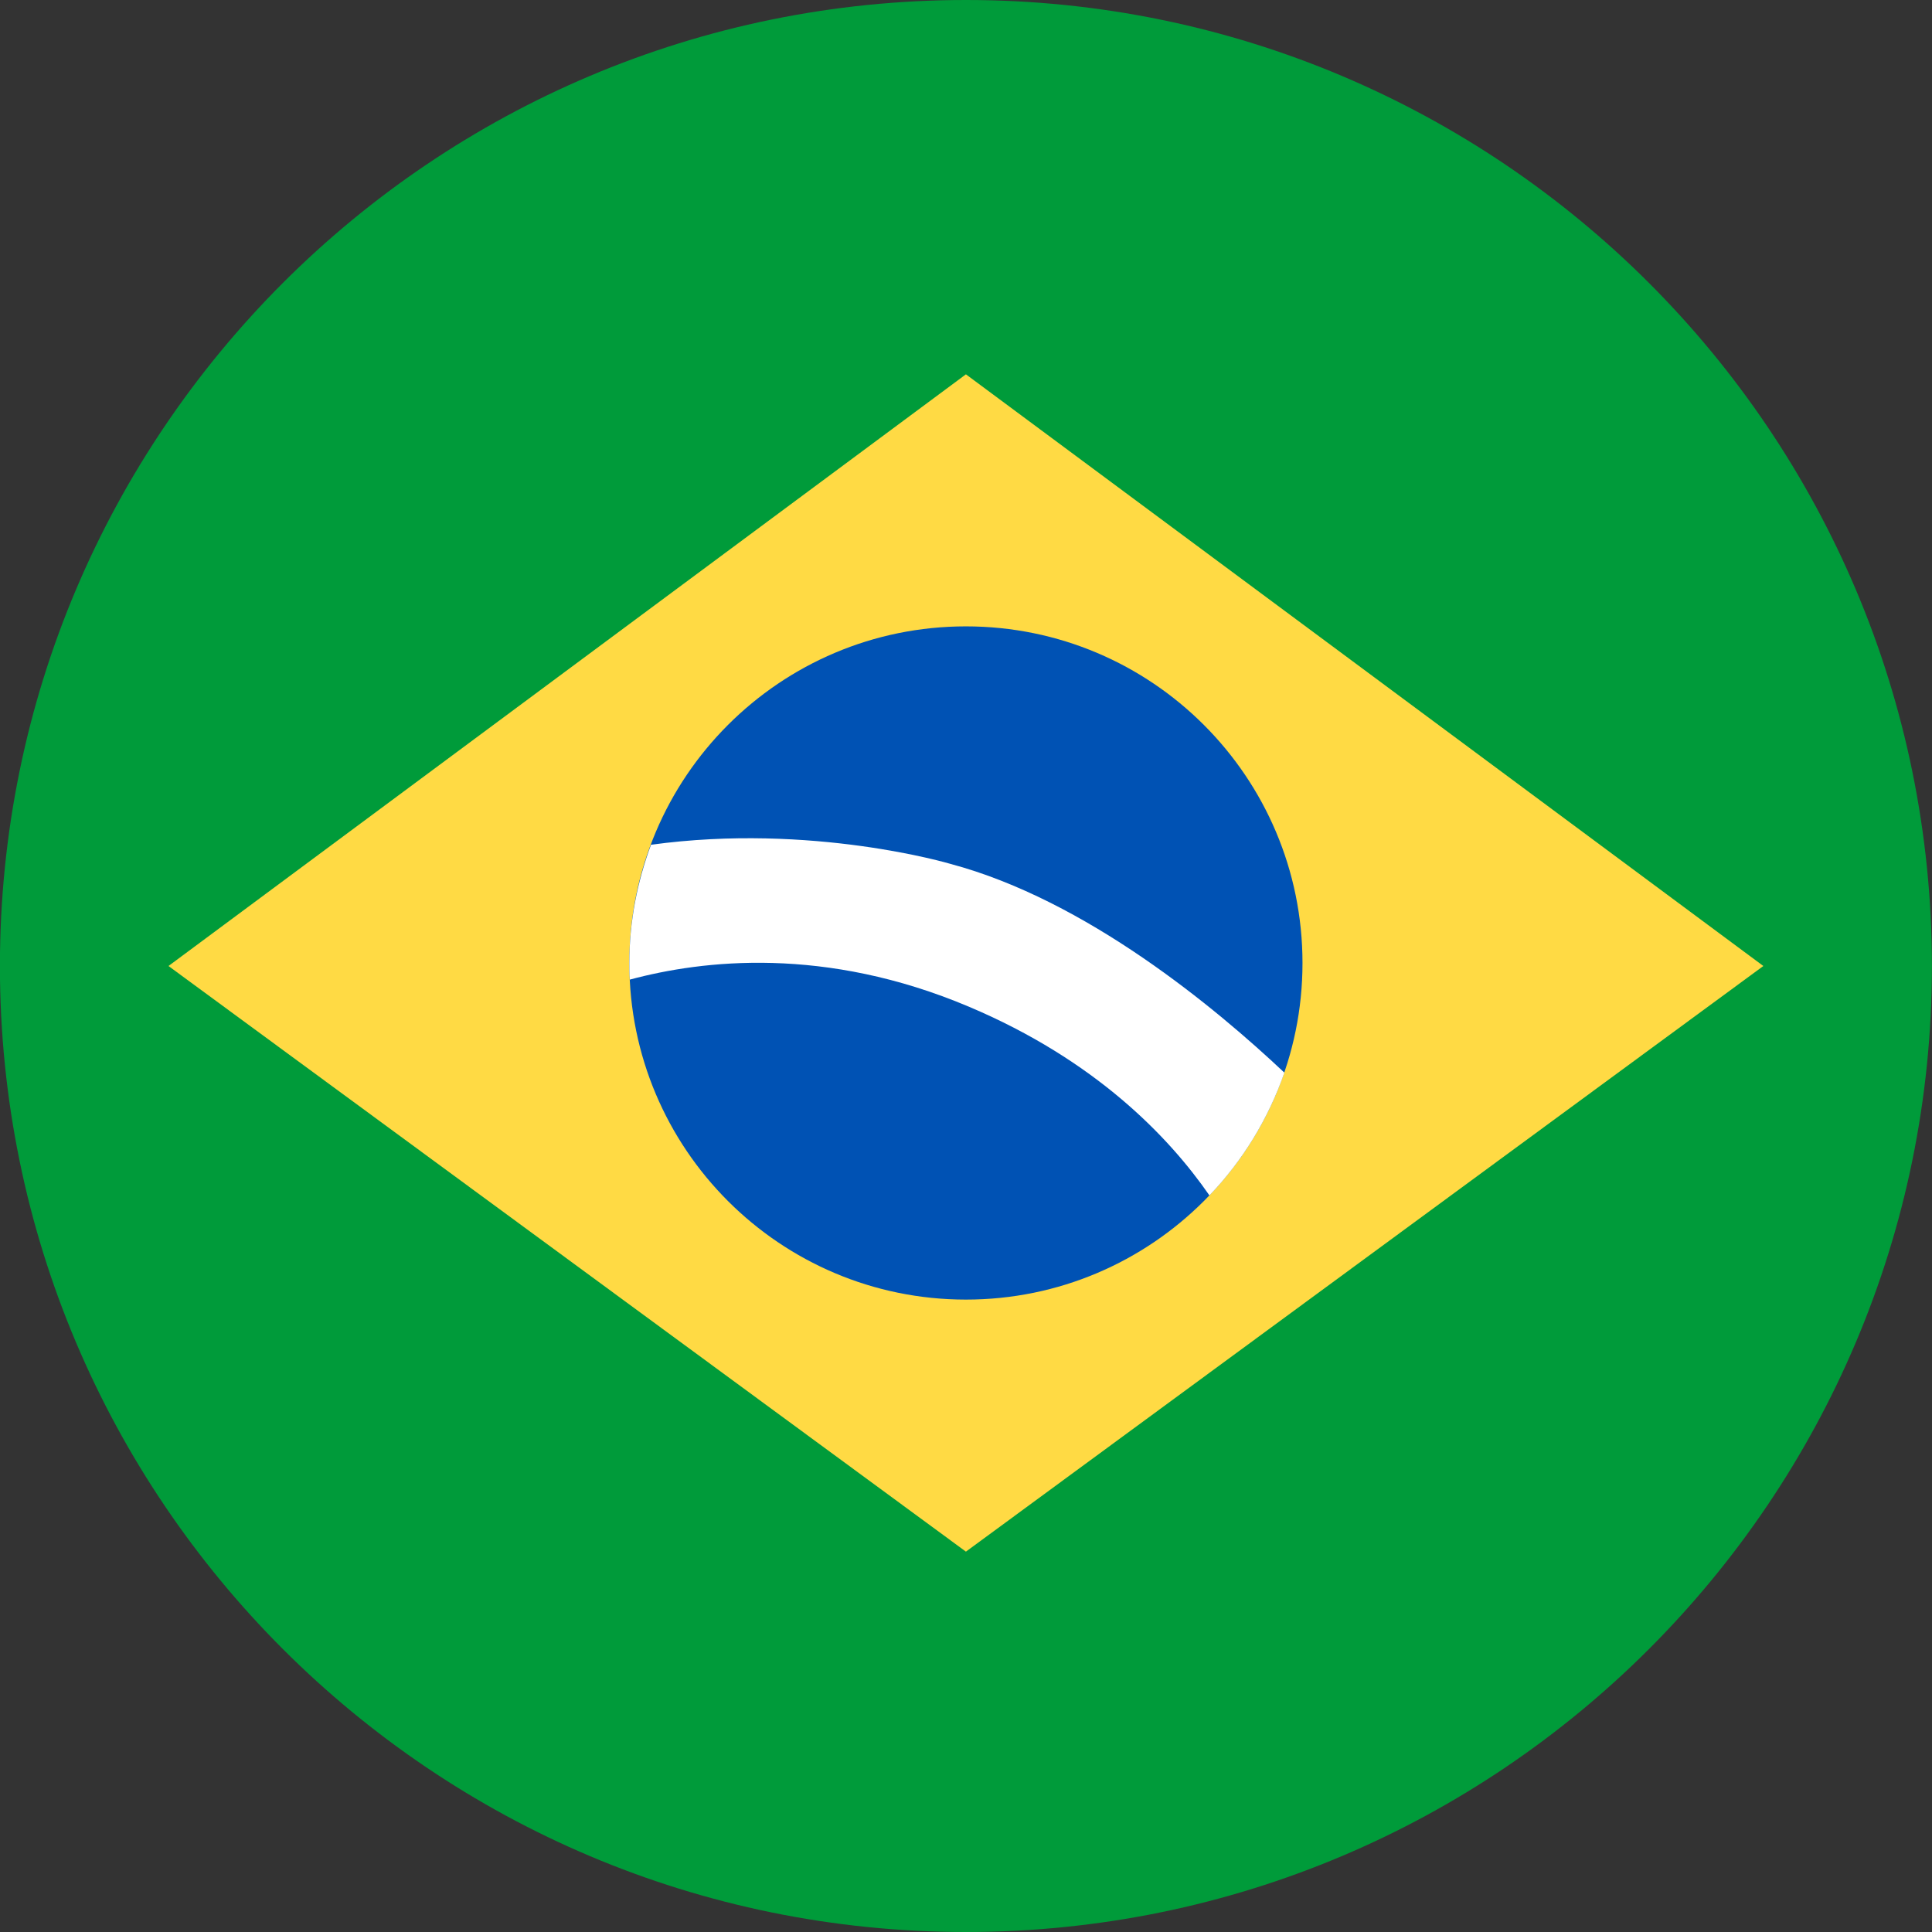<svg width="24" height="24" viewBox="0 0 24 24" fill="none" xmlns="http://www.w3.org/2000/svg">
<rect x="0" y="0" width="24" height="24" fill="#333333" stroke="none"/>
<path d="M11.999 24C18.626 24 23.999 18.627 23.999 12C23.999 5.373 18.626 0 11.999 0C5.372 0 -0.001 5.373 -0.001 12C-0.001 18.627 5.372 24 11.999 24Z" fill="#009B3A"/>
<path d="M2.093 12L11.999 19.275L21.905 12L11.999 4.65L2.093 12Z" fill="#FFDA44"/>
<path d="M11.999 16.144C14.308 16.144 16.18 14.272 16.18 11.963C16.18 9.653 14.308 7.781 11.999 7.781C9.69 7.781 7.818 9.653 7.818 11.963C7.818 14.272 9.69 16.144 11.999 16.144Z" fill="#0052B4"/>
<path d="M11.805 10.731C11.805 10.731 10.087 10.219 8.087 10.494C7.918 10.95 7.818 11.444 7.818 11.963C7.818 12.031 7.818 12.1 7.824 12.169C8.73 11.925 10.249 11.75 12.037 12.506C13.605 13.169 14.518 14.119 15.024 14.85C15.437 14.419 15.755 13.9 15.955 13.325C15.099 12.519 13.493 11.181 11.805 10.731Z" fill="white"/>
</svg>
